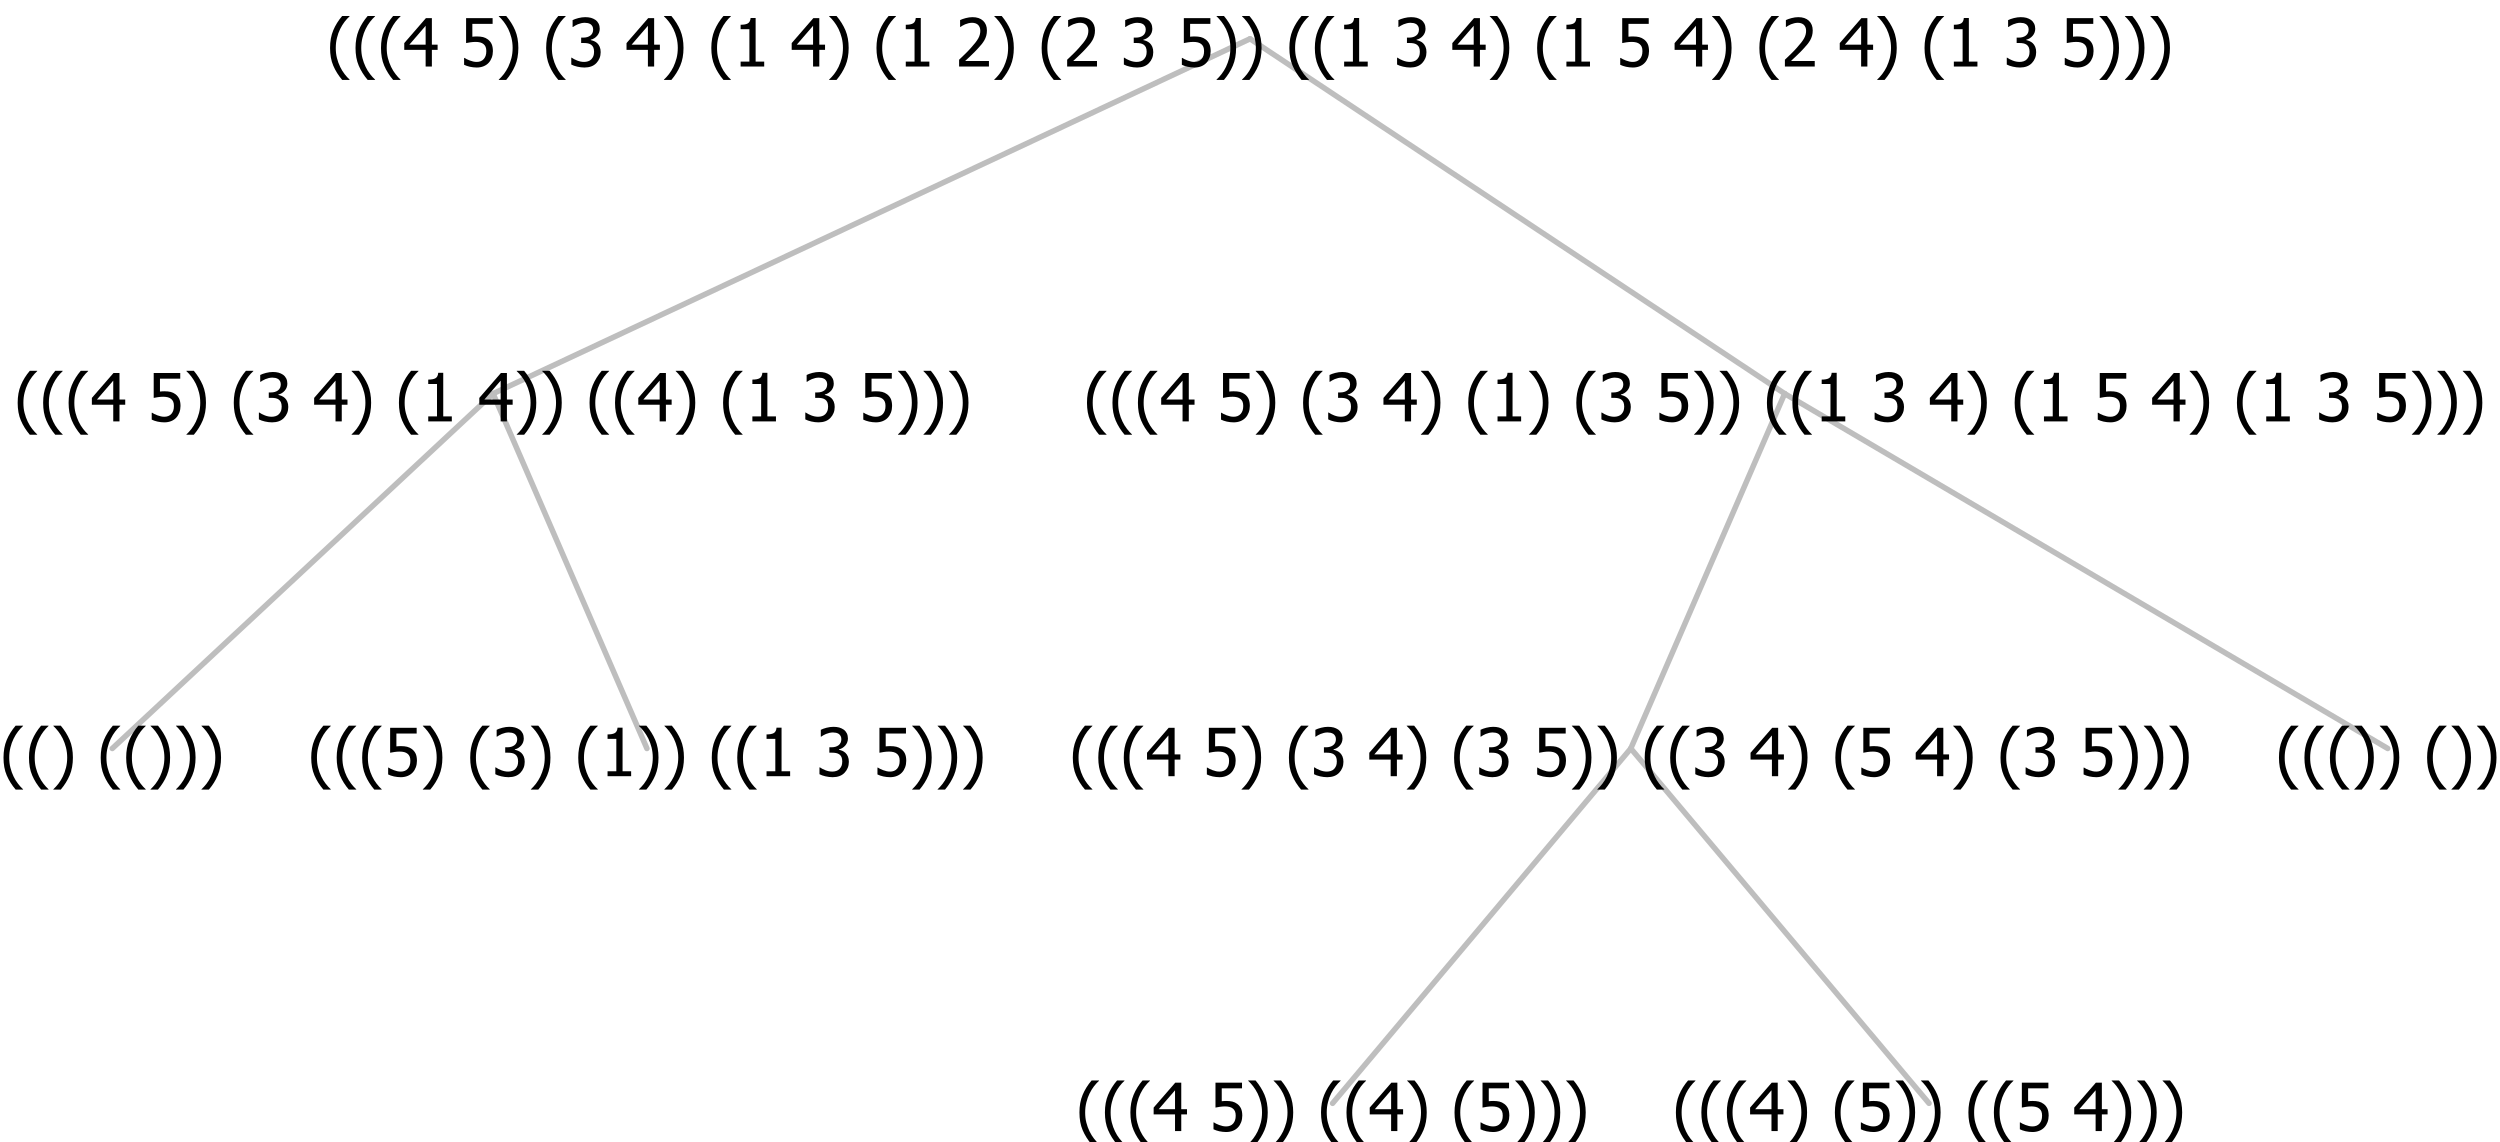 <?xml version="1.0" encoding="UTF-8"?>
<svg xmlns="http://www.w3.org/2000/svg" xmlns:xlink="http://www.w3.org/1999/xlink" width="450.914" height="206" viewBox="0 0 450.914 206" version="1.1">
<defs>
<g>
<symbol overflow="visible" id="glyph0-0">
<path style="stroke:none;" d="M 1.5 0 L 1.5 -9 L 10.5 -9 L 10.5 0 Z M 2.25 -0.75 L 9.75 -0.75 L 9.75 -8.25 L 2.25 -8.25 Z "/>
</symbol>
<symbol overflow="visible" id="glyph0-1">
<path style="stroke:none;" d="M 4.16 2.414 L 2.82 2.414 C 2.133 1.605 1.598 0.75 1.215 -0.152 C 0.824 -1.055 0.633 -2.121 0.633 -3.352 C 0.633 -4.555 0.824 -5.613 1.211 -6.531 C 1.594 -7.445 2.129 -8.309 2.82 -9.117 L 4.16 -9.117 L 4.16 -9.059 C 3.844 -8.773 3.539 -8.441 3.254 -8.07 C 2.965 -7.695 2.699 -7.262 2.453 -6.766 C 2.215 -6.285 2.023 -5.758 1.883 -5.18 C 1.734 -4.602 1.664 -3.992 1.664 -3.352 C 1.664 -2.684 1.734 -2.07 1.879 -1.52 C 2.02 -0.961 2.211 -0.438 2.453 0.062 C 2.684 0.543 2.953 0.977 3.258 1.367 C 3.559 1.754 3.859 2.086 4.16 2.355 Z "/>
</symbol>
<symbol overflow="visible" id="glyph0-2">
<path style="stroke:none;" d="M 3.961 -3.352 C 3.961 -2.141 3.766 -1.078 3.379 -0.168 C 2.992 0.746 2.457 1.605 1.773 2.414 L 0.434 2.414 L 0.434 2.355 C 0.73 2.086 1.031 1.754 1.34 1.363 C 1.641 0.969 1.906 0.535 2.141 0.062 C 2.375 -0.441 2.566 -0.969 2.715 -1.531 C 2.855 -2.09 2.93 -2.699 2.93 -3.352 C 2.93 -3.996 2.855 -4.605 2.711 -5.18 C 2.566 -5.75 2.375 -6.277 2.141 -6.766 C 1.898 -7.246 1.629 -7.684 1.328 -8.074 C 1.027 -8.461 0.73 -8.789 0.434 -9.059 L 0.434 -9.117 L 1.773 -9.117 C 2.453 -8.309 2.988 -7.449 3.379 -6.539 C 3.766 -5.625 3.961 -4.562 3.961 -3.352 Z "/>
</symbol>
<symbol overflow="visible" id="glyph0-3">
<path style="stroke:none;" d=""/>
</symbol>
<symbol overflow="visible" id="glyph0-4">
<path style="stroke:none;" d="M 5.922 -2.777 C 5.918 -2.355 5.852 -1.965 5.719 -1.605 C 5.586 -1.246 5.398 -0.934 5.156 -0.672 C 4.91 -0.402 4.602 -0.195 4.238 -0.047 C 3.871 0.102 3.465 0.176 3.012 0.18 C 2.59 0.176 2.176 0.129 1.777 0.043 C 1.371 -0.051 1.023 -0.168 0.727 -0.316 L 0.727 -1.555 L 0.809 -1.555 C 0.898 -1.484 1.027 -1.41 1.195 -1.328 C 1.359 -1.242 1.543 -1.164 1.75 -1.09 C 1.98 -1.008 2.191 -0.941 2.383 -0.898 C 2.574 -0.852 2.789 -0.832 3.031 -0.832 C 3.262 -0.832 3.492 -0.871 3.715 -0.957 C 3.934 -1.039 4.125 -1.176 4.289 -1.367 C 4.434 -1.535 4.543 -1.738 4.621 -1.969 C 4.695 -2.195 4.734 -2.465 4.734 -2.781 C 4.734 -3.09 4.691 -3.344 4.609 -3.543 C 4.523 -3.742 4.402 -3.906 4.242 -4.039 C 4.074 -4.18 3.867 -4.285 3.625 -4.348 C 3.379 -4.41 3.105 -4.441 2.805 -4.441 C 2.488 -4.441 2.172 -4.414 1.852 -4.367 C 1.531 -4.316 1.273 -4.273 1.086 -4.23 L 1.086 -8.727 L 5.871 -8.727 L 5.871 -7.699 L 2.215 -7.699 L 2.215 -5.379 C 2.355 -5.395 2.492 -5.406 2.629 -5.414 C 2.766 -5.422 2.891 -5.426 3.008 -5.426 C 3.445 -5.426 3.824 -5.387 4.137 -5.312 C 4.445 -5.238 4.742 -5.094 5.027 -4.883 C 5.316 -4.66 5.535 -4.387 5.691 -4.062 C 5.84 -3.73 5.918 -3.305 5.922 -2.777 Z "/>
</symbol>
<symbol overflow="visible" id="glyph0-5">
<path style="stroke:none;" d="M 2.992 -7.891 C 2.781 -7.887 2.57 -7.863 2.363 -7.816 C 2.148 -7.766 1.941 -7.699 1.742 -7.617 C 1.551 -7.539 1.387 -7.457 1.25 -7.371 C 1.109 -7.285 0.988 -7.203 0.879 -7.133 L 0.809 -7.133 L 0.809 -8.367 C 1.059 -8.5 1.402 -8.621 1.84 -8.738 C 2.277 -8.848 2.691 -8.906 3.086 -8.906 C 3.48 -8.906 3.824 -8.863 4.121 -8.785 C 4.41 -8.699 4.68 -8.578 4.922 -8.414 C 5.18 -8.227 5.371 -8 5.504 -7.734 C 5.633 -7.469 5.699 -7.156 5.703 -6.805 C 5.699 -6.32 5.543 -5.898 5.227 -5.535 C 4.906 -5.172 4.527 -4.941 4.09 -4.844 L 4.09 -4.766 C 4.273 -4.727 4.469 -4.668 4.68 -4.582 C 4.887 -4.496 5.082 -4.367 5.262 -4.203 C 5.441 -4.031 5.586 -3.816 5.699 -3.551 C 5.812 -3.285 5.871 -2.965 5.871 -2.59 C 5.871 -2.195 5.801 -1.832 5.668 -1.504 C 5.531 -1.172 5.344 -0.879 5.098 -0.625 C 4.844 -0.355 4.535 -0.156 4.18 -0.023 C 3.816 0.109 3.41 0.176 2.953 0.18 C 2.516 0.176 2.082 0.125 1.652 0.023 C 1.223 -0.078 0.859 -0.203 0.57 -0.359 L 0.57 -1.594 L 0.648 -1.594 C 0.895 -1.414 1.227 -1.242 1.641 -1.078 C 2.055 -0.914 2.469 -0.832 2.883 -0.832 C 3.121 -0.832 3.359 -0.867 3.602 -0.945 C 3.84 -1.02 4.039 -1.145 4.203 -1.32 C 4.355 -1.488 4.477 -1.68 4.559 -1.887 C 4.637 -2.09 4.676 -2.352 4.68 -2.672 C 4.676 -2.988 4.629 -3.246 4.543 -3.453 C 4.449 -3.652 4.324 -3.812 4.16 -3.93 C 3.996 -4.047 3.801 -4.129 3.578 -4.176 C 3.352 -4.219 3.109 -4.242 2.848 -4.242 L 2.352 -4.242 L 2.352 -5.215 L 2.734 -5.215 C 3.262 -5.215 3.691 -5.34 4.02 -5.59 C 4.348 -5.84 4.512 -6.203 4.516 -6.68 C 4.512 -6.898 4.469 -7.086 4.387 -7.246 C 4.297 -7.402 4.188 -7.527 4.062 -7.625 C 3.906 -7.719 3.742 -7.789 3.566 -7.832 C 3.383 -7.867 3.191 -7.887 2.992 -7.891 Z "/>
</symbol>
<symbol overflow="visible" id="glyph0-6">
<path style="stroke:none;" d="M 5.578 0 L 1.324 0 L 1.324 -0.891 L 2.906 -0.891 L 2.906 -6.738 L 1.324 -6.738 L 1.324 -7.535 C 1.918 -7.535 2.355 -7.617 2.645 -7.789 C 2.926 -7.957 3.086 -8.281 3.125 -8.754 L 4.031 -8.754 L 4.031 -0.891 L 5.578 -0.891 Z "/>
</symbol>
<symbol overflow="visible" id="glyph0-7">
<path style="stroke:none;" d="M 6.25 -3 L 5.215 -3 L 5.215 0 L 4.09 0 L 4.09 -3 L 0.234 -3 L 0.234 -4.23 L 4.137 -8.727 L 5.215 -8.727 L 5.215 -3.938 L 6.25 -3.938 Z M 4.09 -3.938 L 4.09 -7.348 L 1.148 -3.938 Z "/>
</symbol>
<symbol overflow="visible" id="glyph0-8">
<path style="stroke:none;" d="M 6.023 0 L 0.641 0 L 0.641 -1.227 C 1.023 -1.586 1.391 -1.938 1.734 -2.277 C 2.078 -2.609 2.414 -2.961 2.742 -3.328 C 3.406 -4.055 3.859 -4.637 4.102 -5.082 C 4.344 -5.52 4.465 -5.977 4.465 -6.445 C 4.465 -6.688 4.426 -6.898 4.348 -7.082 C 4.27 -7.266 4.164 -7.418 4.039 -7.539 C 3.898 -7.656 3.742 -7.746 3.562 -7.805 C 3.383 -7.859 3.184 -7.887 2.969 -7.891 C 2.762 -7.887 2.551 -7.859 2.34 -7.812 C 2.125 -7.758 1.922 -7.695 1.727 -7.617 C 1.562 -7.547 1.406 -7.465 1.254 -7.375 C 1.098 -7.277 0.973 -7.199 0.883 -7.137 L 0.82 -7.137 L 0.82 -8.379 C 1.062 -8.5 1.398 -8.617 1.828 -8.734 C 2.258 -8.848 2.668 -8.906 3.059 -8.906 C 3.871 -8.906 4.508 -8.688 4.969 -8.258 C 5.43 -7.82 5.66 -7.238 5.66 -6.504 C 5.66 -6.16 5.617 -5.844 5.539 -5.559 C 5.457 -5.266 5.348 -5 5.211 -4.758 C 5.062 -4.5 4.891 -4.246 4.688 -4 C 4.484 -3.746 4.27 -3.5 4.043 -3.266 C 3.676 -2.859 3.266 -2.445 2.816 -2.02 C 2.363 -1.586 2.004 -1.246 1.734 -1 L 6.023 -1 Z "/>
</symbol>
</g>
</defs>
<g id="surface2419025">
<path style="fill:none;stroke-width:1;stroke-linecap:round;stroke-linejoin:round;stroke:rgb(74.51%,74.51%,74.51%);stroke-opacity:1;stroke-miterlimit:10;" d="M 225.457 7 L 321.891 71 "/>
<path style="fill:none;stroke-width:1;stroke-linecap:round;stroke-linejoin:round;stroke:rgb(74.51%,74.51%,74.51%);stroke-opacity:1;stroke-miterlimit:10;" d="M 225.457 7 L 88.934 71 "/>
<path style="fill:none;stroke-width:1;stroke-linecap:round;stroke-linejoin:round;stroke:rgb(74.51%,74.51%,74.51%);stroke-opacity:1;stroke-miterlimit:10;" d="M 88.934 71 L 116.684 135 "/>
<path style="fill:none;stroke-width:1;stroke-linecap:round;stroke-linejoin:round;stroke:rgb(74.51%,74.51%,74.51%);stroke-opacity:1;stroke-miterlimit:10;" d="M 88.934 71 L 20.25 135 "/>
<g style="fill:rgb(0%,0%,0%);fill-opacity:1;">
  <use xlink:href="#glyph0-1" x="0" y="140"/>
  <use xlink:href="#glyph0-1" x="4.594" y="140"/>
  <use xlink:href="#glyph0-2" x="9.188" y="140"/>
  <use xlink:href="#glyph0-3" x="13.781" y="140"/>
  <use xlink:href="#glyph0-1" x="17.531" y="140"/>
  <use xlink:href="#glyph0-1" x="22.125" y="140"/>
  <use xlink:href="#glyph0-2" x="26.719" y="140"/>
  <use xlink:href="#glyph0-2" x="31.312" y="140"/>
  <use xlink:href="#glyph0-2" x="35.906" y="140"/>
</g>
<g style="fill:rgb(0%,0%,0%);fill-opacity:1;">
  <use xlink:href="#glyph0-1" x="55.5" y="140"/>
  <use xlink:href="#glyph0-1" x="60.094" y="140"/>
  <use xlink:href="#glyph0-1" x="64.688" y="140"/>
  <use xlink:href="#glyph0-4" x="69.281" y="140"/>
  <use xlink:href="#glyph0-2" x="75.832" y="140"/>
  <use xlink:href="#glyph0-3" x="80.426" y="140"/>
  <use xlink:href="#glyph0-1" x="84.176" y="140"/>
  <use xlink:href="#glyph0-5" x="88.77" y="140"/>
  <use xlink:href="#glyph0-2" x="95.32" y="140"/>
  <use xlink:href="#glyph0-3" x="99.914" y="140"/>
  <use xlink:href="#glyph0-1" x="103.664" y="140"/>
  <use xlink:href="#glyph0-6" x="108.258" y="140"/>
  <use xlink:href="#glyph0-2" x="114.809" y="140"/>
  <use xlink:href="#glyph0-2" x="119.402" y="140"/>
  <use xlink:href="#glyph0-3" x="123.996" y="140"/>
  <use xlink:href="#glyph0-1" x="127.746" y="140"/>
  <use xlink:href="#glyph0-1" x="132.34" y="140"/>
  <use xlink:href="#glyph0-6" x="136.934" y="140"/>
  <use xlink:href="#glyph0-3" x="143.484" y="140"/>
  <use xlink:href="#glyph0-5" x="147.234" y="140"/>
  <use xlink:href="#glyph0-3" x="153.785" y="140"/>
  <use xlink:href="#glyph0-4" x="157.535" y="140"/>
  <use xlink:href="#glyph0-2" x="164.086" y="140"/>
  <use xlink:href="#glyph0-2" x="168.68" y="140"/>
  <use xlink:href="#glyph0-2" x="173.273" y="140"/>
</g>
<g style="fill:rgb(0%,0%,0%);fill-opacity:1;">
  <use xlink:href="#glyph0-1" x="2.555" y="76"/>
  <use xlink:href="#glyph0-1" x="7.148" y="76"/>
  <use xlink:href="#glyph0-1" x="11.742" y="76"/>
  <use xlink:href="#glyph0-7" x="16.336" y="76"/>
  <use xlink:href="#glyph0-3" x="22.887" y="76"/>
  <use xlink:href="#glyph0-4" x="26.637" y="76"/>
  <use xlink:href="#glyph0-2" x="33.188" y="76"/>
  <use xlink:href="#glyph0-3" x="37.781" y="76"/>
  <use xlink:href="#glyph0-1" x="41.531" y="76"/>
  <use xlink:href="#glyph0-5" x="46.125" y="76"/>
  <use xlink:href="#glyph0-3" x="52.676" y="76"/>
  <use xlink:href="#glyph0-7" x="56.426" y="76"/>
  <use xlink:href="#glyph0-2" x="62.977" y="76"/>
  <use xlink:href="#glyph0-3" x="67.57" y="76"/>
  <use xlink:href="#glyph0-1" x="71.32" y="76"/>
  <use xlink:href="#glyph0-6" x="75.914" y="76"/>
  <use xlink:href="#glyph0-3" x="82.465" y="76"/>
  <use xlink:href="#glyph0-7" x="86.215" y="76"/>
  <use xlink:href="#glyph0-2" x="92.766" y="76"/>
  <use xlink:href="#glyph0-2" x="97.359" y="76"/>
  <use xlink:href="#glyph0-3" x="101.953" y="76"/>
  <use xlink:href="#glyph0-1" x="105.703" y="76"/>
  <use xlink:href="#glyph0-1" x="110.297" y="76"/>
  <use xlink:href="#glyph0-7" x="114.891" y="76"/>
  <use xlink:href="#glyph0-2" x="121.441" y="76"/>
  <use xlink:href="#glyph0-3" x="126.035" y="76"/>
  <use xlink:href="#glyph0-1" x="129.785" y="76"/>
  <use xlink:href="#glyph0-6" x="134.379" y="76"/>
  <use xlink:href="#glyph0-3" x="140.93" y="76"/>
  <use xlink:href="#glyph0-5" x="144.68" y="76"/>
  <use xlink:href="#glyph0-3" x="151.23" y="76"/>
  <use xlink:href="#glyph0-4" x="154.98" y="76"/>
  <use xlink:href="#glyph0-2" x="161.531" y="76"/>
  <use xlink:href="#glyph0-2" x="166.125" y="76"/>
  <use xlink:href="#glyph0-2" x="170.719" y="76"/>
</g>
<path style="fill:none;stroke-width:1;stroke-linecap:round;stroke-linejoin:round;stroke:rgb(74.51%,74.51%,74.51%);stroke-opacity:1;stroke-miterlimit:10;" d="M 321.891 71 L 430.664 135 "/>
<path style="fill:none;stroke-width:1;stroke-linecap:round;stroke-linejoin:round;stroke:rgb(74.51%,74.51%,74.51%);stroke-opacity:1;stroke-miterlimit:10;" d="M 321.891 71 L 294.141 135 "/>
<path style="fill:none;stroke-width:1;stroke-linecap:round;stroke-linejoin:round;stroke:rgb(74.51%,74.51%,74.51%);stroke-opacity:1;stroke-miterlimit:10;" d="M 294.141 135 L 347.93 199 "/>
<path style="fill:none;stroke-width:1;stroke-linecap:round;stroke-linejoin:round;stroke:rgb(74.51%,74.51%,74.51%);stroke-opacity:1;stroke-miterlimit:10;" d="M 294.141 135 L 240.352 199 "/>
<g style="fill:rgb(0%,0%,0%);fill-opacity:1;">
  <use xlink:href="#glyph0-1" x="194.062" y="204"/>
  <use xlink:href="#glyph0-1" x="198.656" y="204"/>
  <use xlink:href="#glyph0-1" x="203.25" y="204"/>
  <use xlink:href="#glyph0-7" x="207.844" y="204"/>
  <use xlink:href="#glyph0-3" x="214.395" y="204"/>
  <use xlink:href="#glyph0-4" x="218.145" y="204"/>
  <use xlink:href="#glyph0-2" x="224.695" y="204"/>
  <use xlink:href="#glyph0-2" x="229.289" y="204"/>
  <use xlink:href="#glyph0-3" x="233.883" y="204"/>
  <use xlink:href="#glyph0-1" x="237.633" y="204"/>
  <use xlink:href="#glyph0-1" x="242.227" y="204"/>
  <use xlink:href="#glyph0-7" x="246.82" y="204"/>
  <use xlink:href="#glyph0-2" x="253.371" y="204"/>
  <use xlink:href="#glyph0-3" x="257.965" y="204"/>
  <use xlink:href="#glyph0-1" x="261.715" y="204"/>
  <use xlink:href="#glyph0-4" x="266.309" y="204"/>
  <use xlink:href="#glyph0-2" x="272.859" y="204"/>
  <use xlink:href="#glyph0-2" x="277.453" y="204"/>
  <use xlink:href="#glyph0-2" x="282.047" y="204"/>
</g>
<g style="fill:rgb(0%,0%,0%);fill-opacity:1;">
  <use xlink:href="#glyph0-1" x="301.641" y="204"/>
  <use xlink:href="#glyph0-1" x="306.234" y="204"/>
  <use xlink:href="#glyph0-1" x="310.828" y="204"/>
  <use xlink:href="#glyph0-7" x="315.422" y="204"/>
  <use xlink:href="#glyph0-2" x="321.973" y="204"/>
  <use xlink:href="#glyph0-3" x="326.566" y="204"/>
  <use xlink:href="#glyph0-1" x="330.316" y="204"/>
  <use xlink:href="#glyph0-4" x="334.91" y="204"/>
  <use xlink:href="#glyph0-2" x="341.461" y="204"/>
  <use xlink:href="#glyph0-2" x="346.055" y="204"/>
  <use xlink:href="#glyph0-3" x="350.648" y="204"/>
  <use xlink:href="#glyph0-1" x="354.398" y="204"/>
  <use xlink:href="#glyph0-1" x="358.992" y="204"/>
  <use xlink:href="#glyph0-4" x="363.586" y="204"/>
  <use xlink:href="#glyph0-3" x="370.137" y="204"/>
  <use xlink:href="#glyph0-7" x="373.887" y="204"/>
  <use xlink:href="#glyph0-2" x="380.438" y="204"/>
  <use xlink:href="#glyph0-2" x="385.031" y="204"/>
  <use xlink:href="#glyph0-2" x="389.625" y="204"/>
</g>
<g style="fill:rgb(0%,0%,0%);fill-opacity:1;">
  <use xlink:href="#glyph0-1" x="192.867" y="140"/>
  <use xlink:href="#glyph0-1" x="197.461" y="140"/>
  <use xlink:href="#glyph0-1" x="202.055" y="140"/>
  <use xlink:href="#glyph0-7" x="206.648" y="140"/>
  <use xlink:href="#glyph0-3" x="213.199" y="140"/>
  <use xlink:href="#glyph0-4" x="216.949" y="140"/>
  <use xlink:href="#glyph0-2" x="223.5" y="140"/>
  <use xlink:href="#glyph0-3" x="228.094" y="140"/>
  <use xlink:href="#glyph0-1" x="231.844" y="140"/>
  <use xlink:href="#glyph0-5" x="236.438" y="140"/>
  <use xlink:href="#glyph0-3" x="242.988" y="140"/>
  <use xlink:href="#glyph0-7" x="246.738" y="140"/>
  <use xlink:href="#glyph0-2" x="253.289" y="140"/>
  <use xlink:href="#glyph0-3" x="257.883" y="140"/>
  <use xlink:href="#glyph0-1" x="261.633" y="140"/>
  <use xlink:href="#glyph0-5" x="266.227" y="140"/>
  <use xlink:href="#glyph0-3" x="272.777" y="140"/>
  <use xlink:href="#glyph0-4" x="276.527" y="140"/>
  <use xlink:href="#glyph0-2" x="283.078" y="140"/>
  <use xlink:href="#glyph0-2" x="287.672" y="140"/>
  <use xlink:href="#glyph0-3" x="292.266" y="140"/>
  <use xlink:href="#glyph0-1" x="296.016" y="140"/>
  <use xlink:href="#glyph0-1" x="300.609" y="140"/>
  <use xlink:href="#glyph0-5" x="305.203" y="140"/>
  <use xlink:href="#glyph0-3" x="311.754" y="140"/>
  <use xlink:href="#glyph0-7" x="315.504" y="140"/>
  <use xlink:href="#glyph0-2" x="322.055" y="140"/>
  <use xlink:href="#glyph0-3" x="326.648" y="140"/>
  <use xlink:href="#glyph0-1" x="330.398" y="140"/>
  <use xlink:href="#glyph0-4" x="334.992" y="140"/>
  <use xlink:href="#glyph0-3" x="341.543" y="140"/>
  <use xlink:href="#glyph0-7" x="345.293" y="140"/>
  <use xlink:href="#glyph0-2" x="351.844" y="140"/>
  <use xlink:href="#glyph0-3" x="356.438" y="140"/>
  <use xlink:href="#glyph0-1" x="360.188" y="140"/>
  <use xlink:href="#glyph0-5" x="364.781" y="140"/>
  <use xlink:href="#glyph0-3" x="371.332" y="140"/>
  <use xlink:href="#glyph0-4" x="375.082" y="140"/>
  <use xlink:href="#glyph0-2" x="381.633" y="140"/>
  <use xlink:href="#glyph0-2" x="386.227" y="140"/>
  <use xlink:href="#glyph0-2" x="390.82" y="140"/>
</g>
<g style="fill:rgb(0%,0%,0%);fill-opacity:1;">
  <use xlink:href="#glyph0-1" x="410.414" y="140"/>
  <use xlink:href="#glyph0-1" x="415.008" y="140"/>
  <use xlink:href="#glyph0-1" x="419.602" y="140"/>
  <use xlink:href="#glyph0-2" x="424.195" y="140"/>
  <use xlink:href="#glyph0-2" x="428.789" y="140"/>
  <use xlink:href="#glyph0-3" x="433.383" y="140"/>
  <use xlink:href="#glyph0-1" x="437.133" y="140"/>
  <use xlink:href="#glyph0-2" x="441.727" y="140"/>
  <use xlink:href="#glyph0-2" x="446.32" y="140"/>
</g>
<g style="fill:rgb(0%,0%,0%);fill-opacity:1;">
  <use xlink:href="#glyph0-1" x="195.422" y="76"/>
  <use xlink:href="#glyph0-1" x="200.016" y="76"/>
  <use xlink:href="#glyph0-1" x="204.609" y="76"/>
  <use xlink:href="#glyph0-7" x="209.203" y="76"/>
  <use xlink:href="#glyph0-3" x="215.754" y="76"/>
  <use xlink:href="#glyph0-4" x="219.504" y="76"/>
  <use xlink:href="#glyph0-2" x="226.055" y="76"/>
  <use xlink:href="#glyph0-3" x="230.648" y="76"/>
  <use xlink:href="#glyph0-1" x="234.398" y="76"/>
  <use xlink:href="#glyph0-5" x="238.992" y="76"/>
  <use xlink:href="#glyph0-3" x="245.543" y="76"/>
  <use xlink:href="#glyph0-7" x="249.293" y="76"/>
  <use xlink:href="#glyph0-2" x="255.844" y="76"/>
  <use xlink:href="#glyph0-3" x="260.438" y="76"/>
  <use xlink:href="#glyph0-1" x="264.188" y="76"/>
  <use xlink:href="#glyph0-6" x="268.781" y="76"/>
  <use xlink:href="#glyph0-2" x="275.332" y="76"/>
  <use xlink:href="#glyph0-3" x="279.926" y="76"/>
  <use xlink:href="#glyph0-1" x="283.676" y="76"/>
  <use xlink:href="#glyph0-5" x="288.27" y="76"/>
  <use xlink:href="#glyph0-3" x="294.82" y="76"/>
  <use xlink:href="#glyph0-4" x="298.57" y="76"/>
  <use xlink:href="#glyph0-2" x="305.121" y="76"/>
  <use xlink:href="#glyph0-2" x="309.715" y="76"/>
  <use xlink:href="#glyph0-3" x="314.309" y="76"/>
  <use xlink:href="#glyph0-1" x="318.059" y="76"/>
  <use xlink:href="#glyph0-1" x="322.652" y="76"/>
  <use xlink:href="#glyph0-6" x="327.246" y="76"/>
  <use xlink:href="#glyph0-3" x="333.797" y="76"/>
  <use xlink:href="#glyph0-5" x="337.547" y="76"/>
  <use xlink:href="#glyph0-3" x="344.098" y="76"/>
  <use xlink:href="#glyph0-7" x="347.848" y="76"/>
  <use xlink:href="#glyph0-2" x="354.398" y="76"/>
  <use xlink:href="#glyph0-3" x="358.992" y="76"/>
  <use xlink:href="#glyph0-1" x="362.742" y="76"/>
  <use xlink:href="#glyph0-6" x="367.336" y="76"/>
  <use xlink:href="#glyph0-3" x="373.887" y="76"/>
  <use xlink:href="#glyph0-4" x="377.637" y="76"/>
  <use xlink:href="#glyph0-3" x="384.188" y="76"/>
  <use xlink:href="#glyph0-7" x="387.938" y="76"/>
  <use xlink:href="#glyph0-2" x="394.488" y="76"/>
  <use xlink:href="#glyph0-3" x="399.082" y="76"/>
  <use xlink:href="#glyph0-1" x="402.832" y="76"/>
  <use xlink:href="#glyph0-6" x="407.426" y="76"/>
  <use xlink:href="#glyph0-3" x="413.977" y="76"/>
  <use xlink:href="#glyph0-5" x="417.727" y="76"/>
  <use xlink:href="#glyph0-3" x="424.277" y="76"/>
  <use xlink:href="#glyph0-4" x="428.027" y="76"/>
  <use xlink:href="#glyph0-2" x="434.578" y="76"/>
  <use xlink:href="#glyph0-2" x="439.172" y="76"/>
  <use xlink:href="#glyph0-2" x="443.766" y="76"/>
</g>
<g style="fill:rgb(0%,0%,0%);fill-opacity:1;">
  <use xlink:href="#glyph0-1" x="58.898" y="12"/>
  <use xlink:href="#glyph0-1" x="63.492" y="12"/>
  <use xlink:href="#glyph0-1" x="68.086" y="12"/>
  <use xlink:href="#glyph0-7" x="72.68" y="12"/>
  <use xlink:href="#glyph0-3" x="79.23" y="12"/>
  <use xlink:href="#glyph0-4" x="82.98" y="12"/>
  <use xlink:href="#glyph0-2" x="89.531" y="12"/>
  <use xlink:href="#glyph0-3" x="94.125" y="12"/>
  <use xlink:href="#glyph0-1" x="97.875" y="12"/>
  <use xlink:href="#glyph0-5" x="102.469" y="12"/>
  <use xlink:href="#glyph0-3" x="109.02" y="12"/>
  <use xlink:href="#glyph0-7" x="112.77" y="12"/>
  <use xlink:href="#glyph0-2" x="119.32" y="12"/>
  <use xlink:href="#glyph0-3" x="123.914" y="12"/>
  <use xlink:href="#glyph0-1" x="127.664" y="12"/>
  <use xlink:href="#glyph0-6" x="132.258" y="12"/>
  <use xlink:href="#glyph0-3" x="138.809" y="12"/>
  <use xlink:href="#glyph0-7" x="142.559" y="12"/>
  <use xlink:href="#glyph0-2" x="149.109" y="12"/>
  <use xlink:href="#glyph0-3" x="153.703" y="12"/>
  <use xlink:href="#glyph0-1" x="157.453" y="12"/>
  <use xlink:href="#glyph0-6" x="162.047" y="12"/>
  <use xlink:href="#glyph0-3" x="168.598" y="12"/>
  <use xlink:href="#glyph0-8" x="172.348" y="12"/>
  <use xlink:href="#glyph0-2" x="178.898" y="12"/>
  <use xlink:href="#glyph0-3" x="183.492" y="12"/>
  <use xlink:href="#glyph0-1" x="187.242" y="12"/>
  <use xlink:href="#glyph0-8" x="191.836" y="12"/>
  <use xlink:href="#glyph0-3" x="198.387" y="12"/>
  <use xlink:href="#glyph0-5" x="202.137" y="12"/>
  <use xlink:href="#glyph0-3" x="208.688" y="12"/>
  <use xlink:href="#glyph0-4" x="212.438" y="12"/>
  <use xlink:href="#glyph0-2" x="218.988" y="12"/>
  <use xlink:href="#glyph0-2" x="223.582" y="12"/>
  <use xlink:href="#glyph0-3" x="228.176" y="12"/>
  <use xlink:href="#glyph0-1" x="231.926" y="12"/>
  <use xlink:href="#glyph0-1" x="236.52" y="12"/>
  <use xlink:href="#glyph0-6" x="241.113" y="12"/>
  <use xlink:href="#glyph0-3" x="247.664" y="12"/>
  <use xlink:href="#glyph0-5" x="251.414" y="12"/>
  <use xlink:href="#glyph0-3" x="257.965" y="12"/>
  <use xlink:href="#glyph0-7" x="261.715" y="12"/>
  <use xlink:href="#glyph0-2" x="268.266" y="12"/>
  <use xlink:href="#glyph0-3" x="272.859" y="12"/>
  <use xlink:href="#glyph0-1" x="276.609" y="12"/>
  <use xlink:href="#glyph0-6" x="281.203" y="12"/>
  <use xlink:href="#glyph0-3" x="287.754" y="12"/>
  <use xlink:href="#glyph0-4" x="291.504" y="12"/>
  <use xlink:href="#glyph0-3" x="298.055" y="12"/>
  <use xlink:href="#glyph0-7" x="301.805" y="12"/>
  <use xlink:href="#glyph0-2" x="308.355" y="12"/>
  <use xlink:href="#glyph0-3" x="312.949" y="12"/>
  <use xlink:href="#glyph0-1" x="316.699" y="12"/>
  <use xlink:href="#glyph0-8" x="321.293" y="12"/>
  <use xlink:href="#glyph0-3" x="327.844" y="12"/>
  <use xlink:href="#glyph0-7" x="331.594" y="12"/>
  <use xlink:href="#glyph0-2" x="338.145" y="12"/>
  <use xlink:href="#glyph0-3" x="342.738" y="12"/>
  <use xlink:href="#glyph0-1" x="346.488" y="12"/>
  <use xlink:href="#glyph0-6" x="351.082" y="12"/>
  <use xlink:href="#glyph0-3" x="357.633" y="12"/>
  <use xlink:href="#glyph0-5" x="361.383" y="12"/>
  <use xlink:href="#glyph0-3" x="367.934" y="12"/>
  <use xlink:href="#glyph0-4" x="371.684" y="12"/>
  <use xlink:href="#glyph0-2" x="378.234" y="12"/>
  <use xlink:href="#glyph0-2" x="382.828" y="12"/>
  <use xlink:href="#glyph0-2" x="387.422" y="12"/>
</g>
</g>
</svg>
